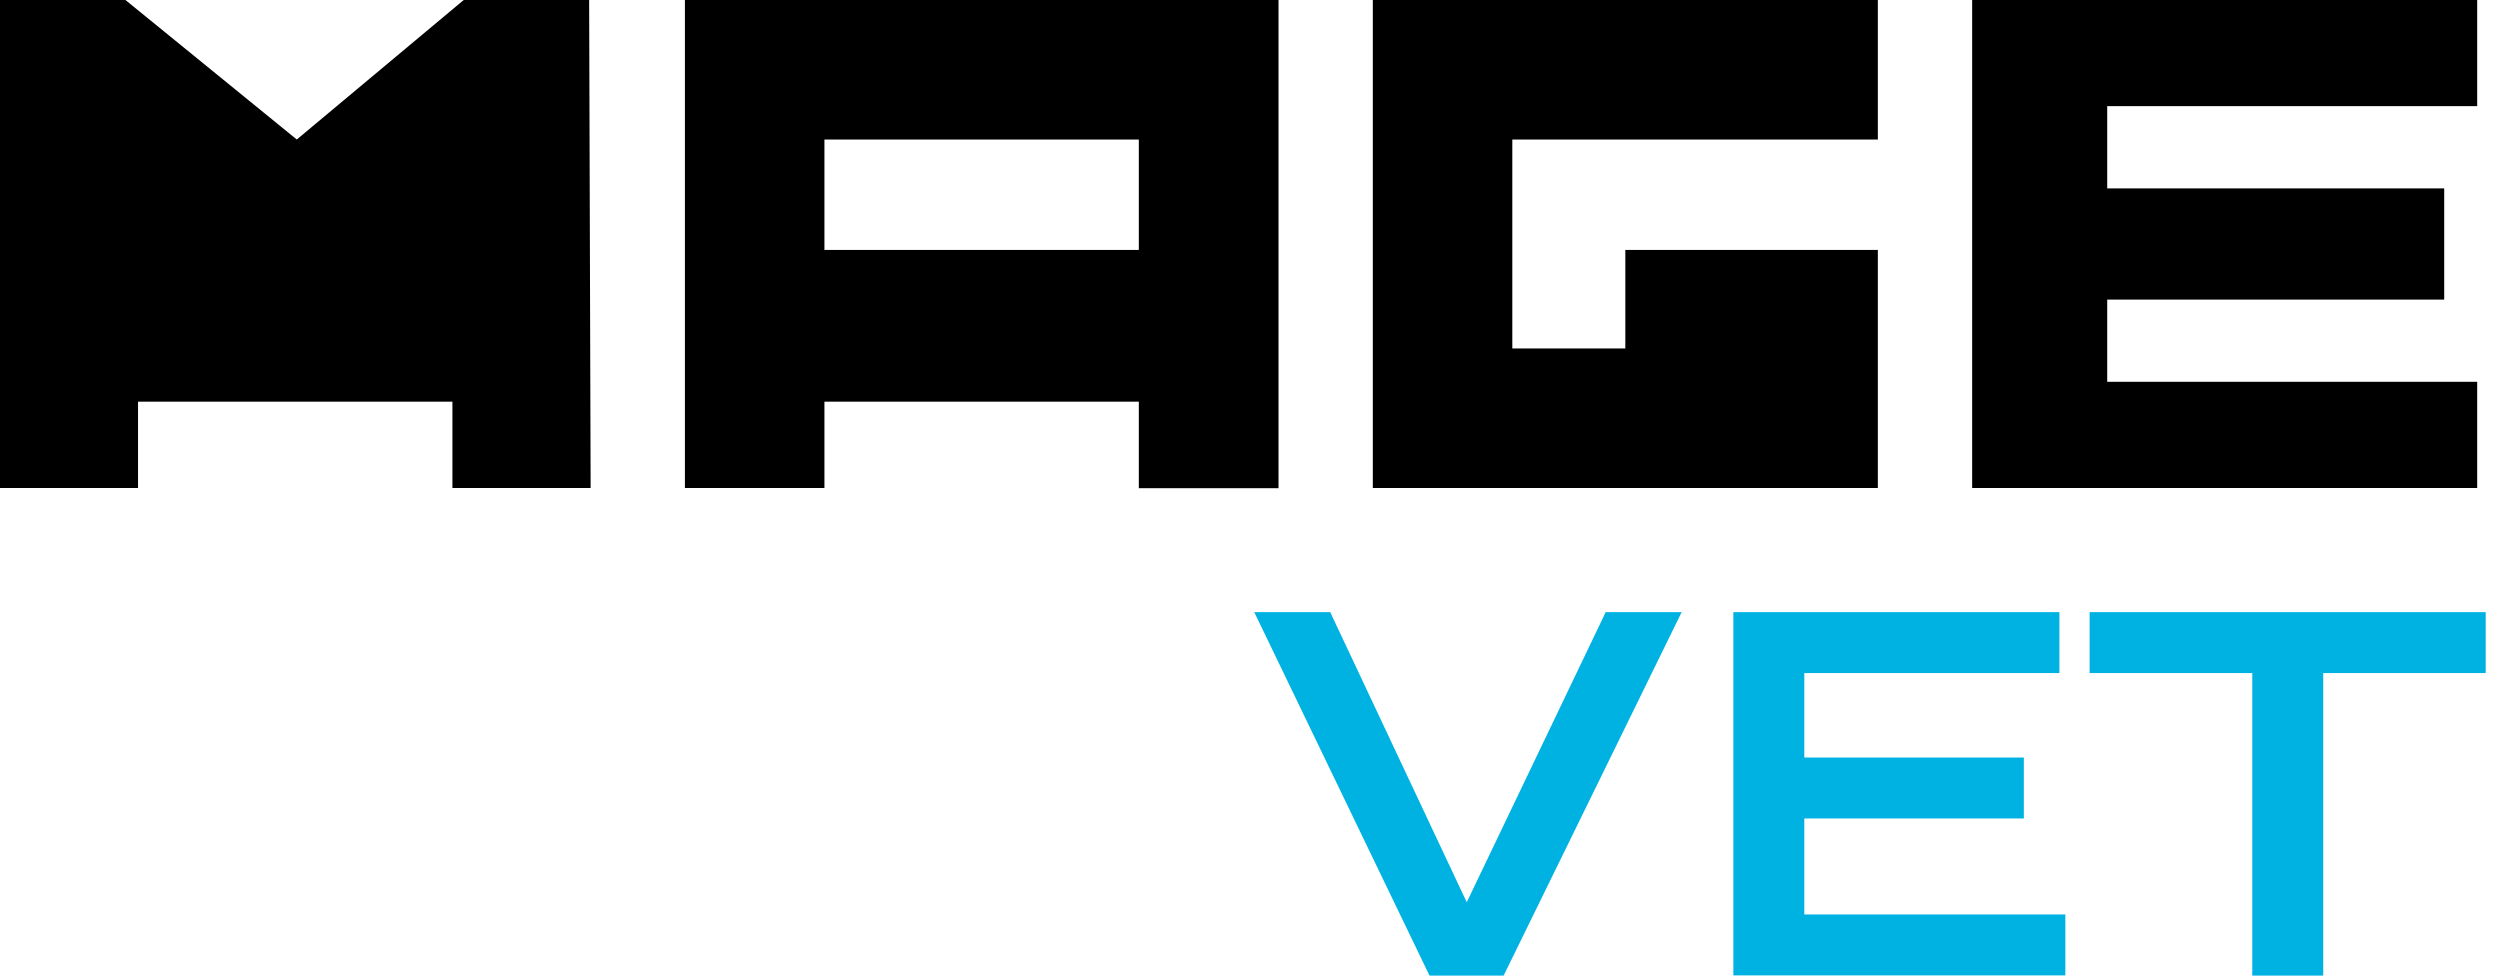 <svg width="123" height="48" viewBox="0 0 123 48" fill="none" xmlns="http://www.w3.org/2000/svg">
<path d="M61.709 30.116H65.446L72.164 44.39L79.001 30.116H82.738L73.978 48H70.332L61.709 30.116Z" fill="#00B2E2"/>
<path d="M85.281 30.116H101.323V33.115H88.772V37.272H99.573V40.27H88.772V44.992H101.615V47.991H85.281V30.116Z" fill="#00B2E2"/>
<path d="M110.803 33.115H102.809V30.116H122.297V33.115H114.303V48H110.812V33.115H110.803Z" fill="#00B2E2"/>
<path fill-rule="evenodd" clip-rule="evenodd" d="M22.259 24.009V19.762H6.791V24.009H0V0H6.171L14.602 6.864L22.815 0H28.986L29.059 24.009H22.259ZM56.03 24.009V19.762H40.562V24.009H33.698V0H62.903V24.018H56.03V24.009ZM40.562 12.296H56.03V6.864H40.562V12.296ZM97.03 0V24.009H121.878V18.786H103.675V14.739H120.255V9.27H103.675V5.223H121.878V0H97.03ZM67.543 24.009V0H92.39V6.864H74.406V17.145H79.966V12.296H85.518V12.296H92.39V24.009H67.543Z" fill="black"/>
</svg>
